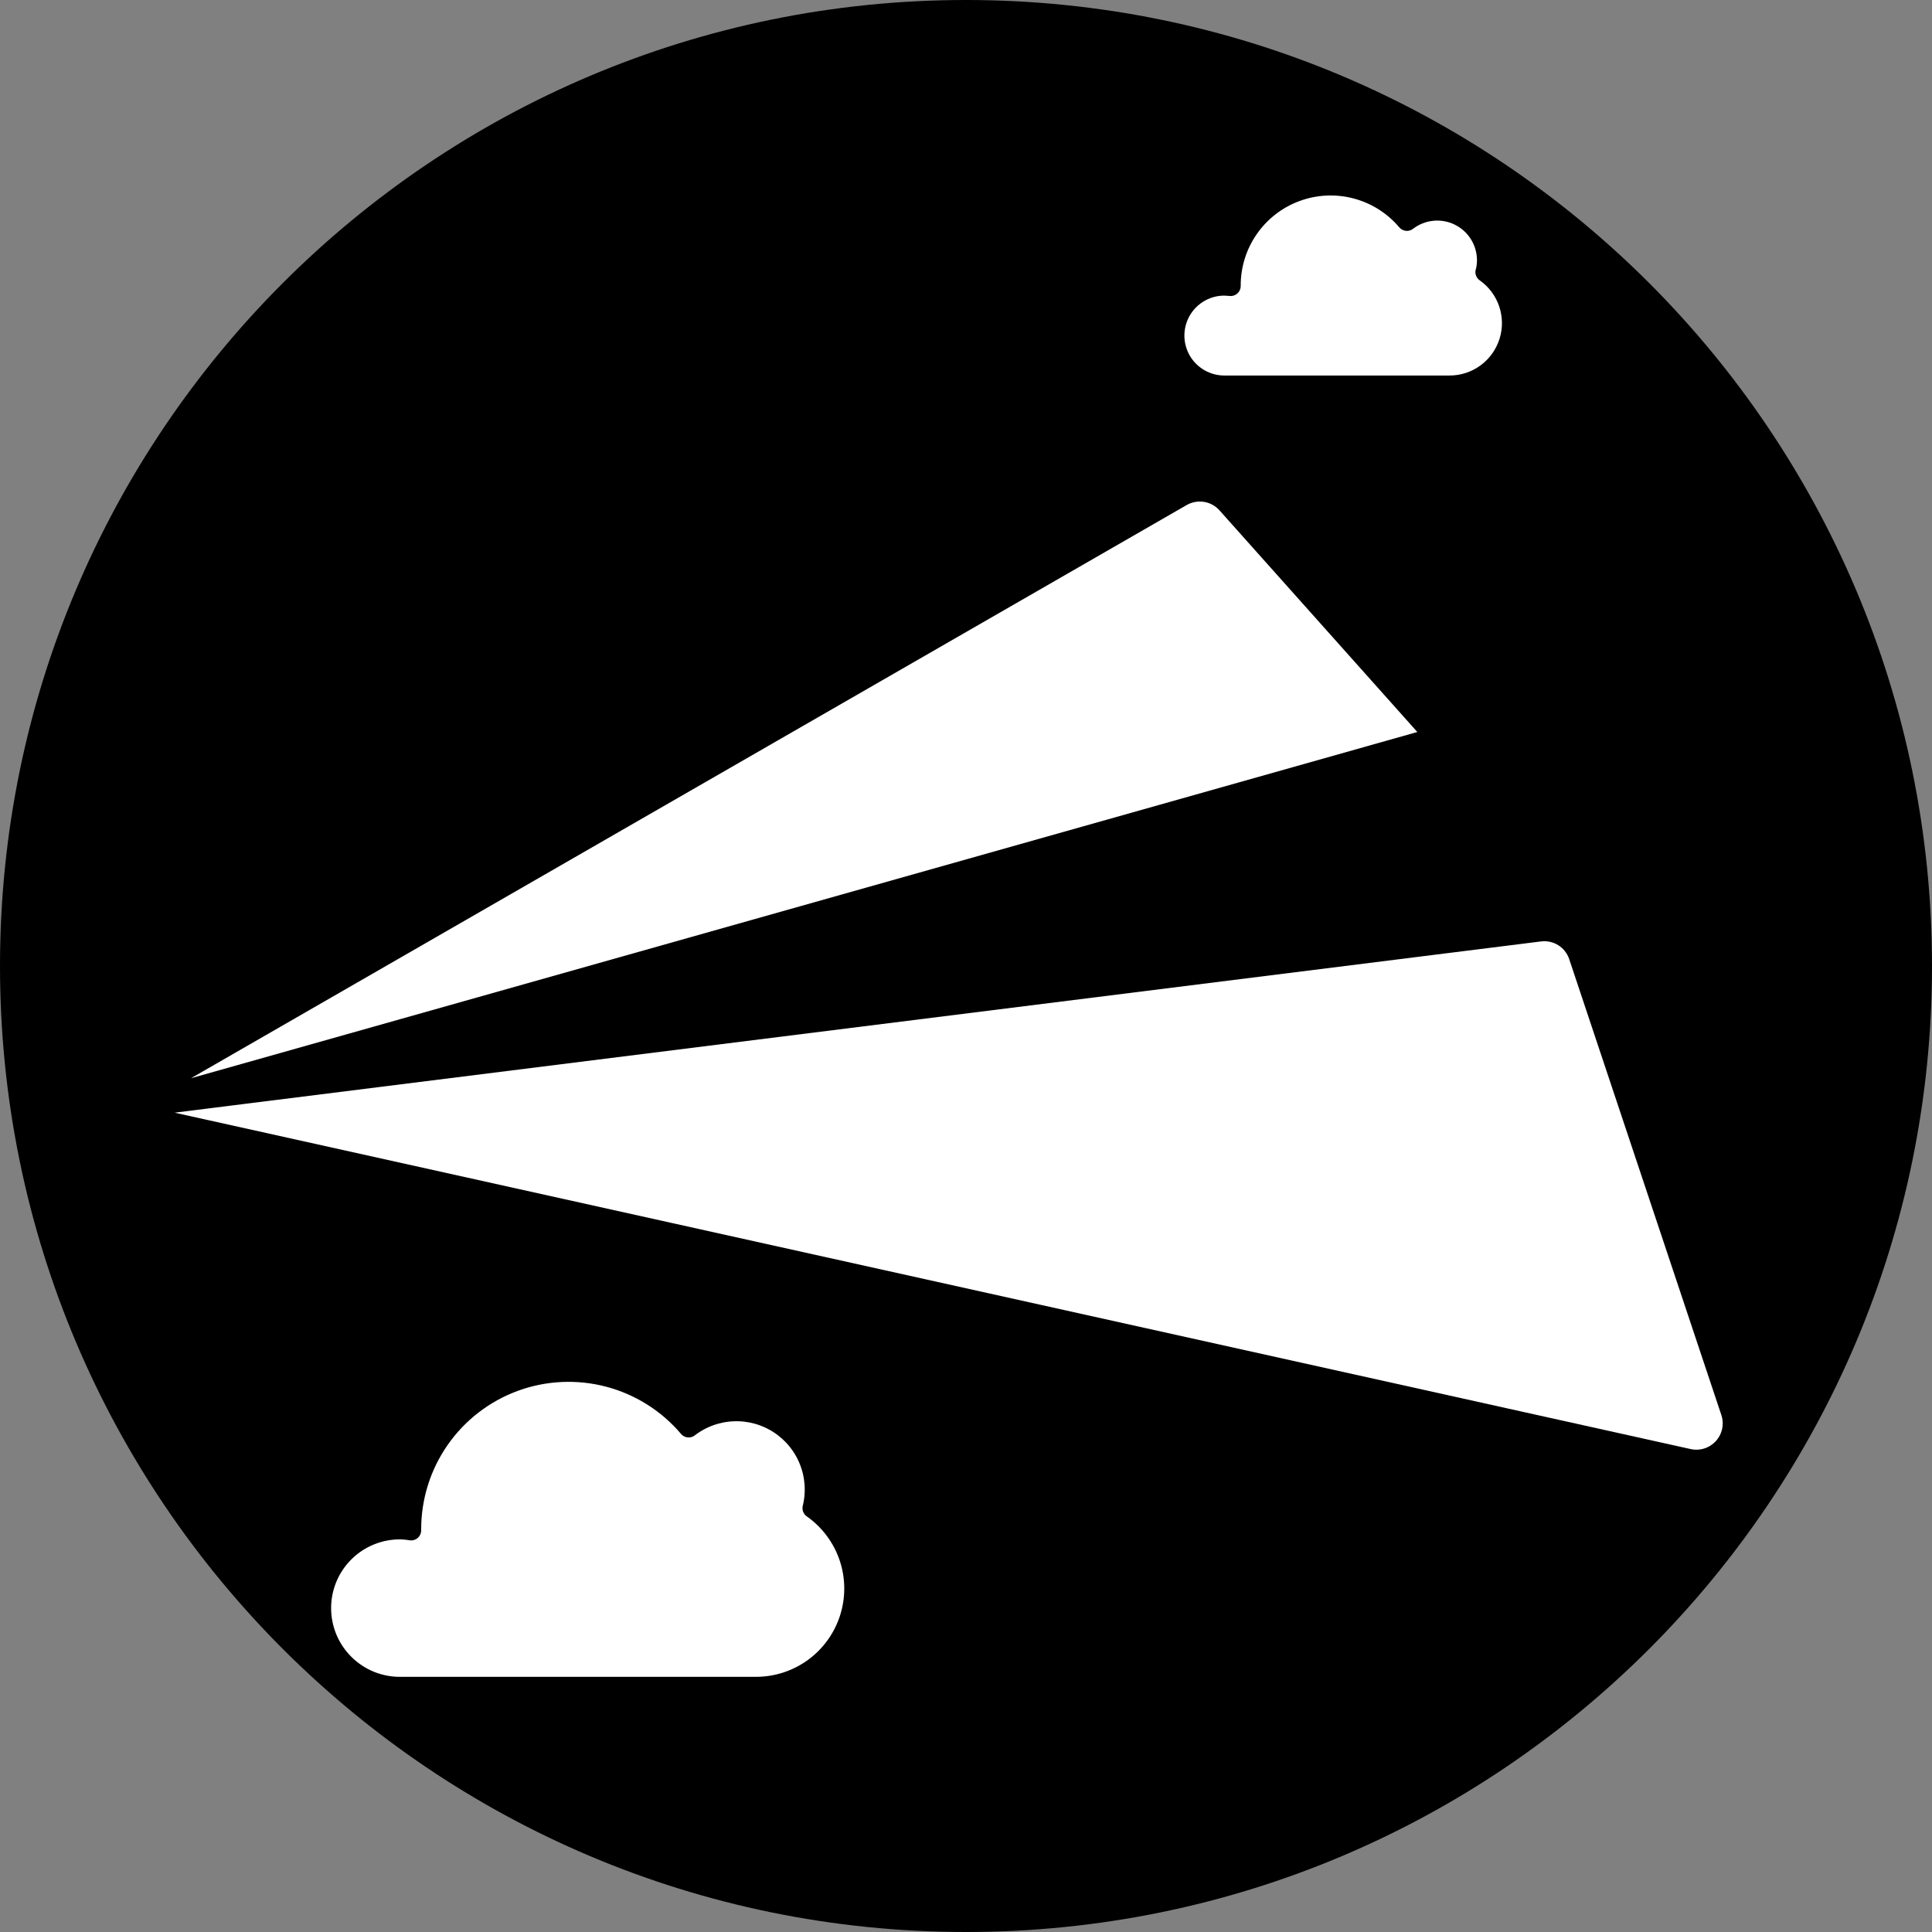 <svg viewBox="0 0 96 96" fill="none" xmlns="http://www.w3.org/2000/svg">
    <rect x="0" y="0" width="96" height="96" fill="#808080" stroke="none"/>
    <path d="M48 96C74.51 96 96 74.51 96 48C96 21.49 74.51 0 48 0C21.49 0 0 21.49 0 48C0 74.51 21.49 96 48 96Z" fill="primary.lighter"/>
    <path d="M5.753 55.151L71.332 36.639L67.796 48.775L5.753 55.151Z" fill="primary.light" stroke="primary.darker" stroke-linecap="round" stroke-linejoin="round"/>
    <path d="M5.753 55.151L58.716 24.662C59.075 24.456 59.495 24.378 59.904 24.444C60.314 24.509 60.688 24.714 60.965 25.022L71.332 36.637L5.753 55.151Z" fill="white"/>
    <path d="M5.753 55.151L58.716 24.662C59.075 24.456 59.495 24.378 59.904 24.444C60.314 24.509 60.688 24.714 60.965 25.022L71.332 36.637L5.753 55.151Z" stroke="primary.darker" stroke-linecap="round" stroke-linejoin="round"/>
    <path d="M5.753 55.151L76.511 46.283C76.925 46.23 77.345 46.323 77.698 46.545C78.052 46.768 78.317 47.106 78.448 47.503L86.008 70.157C86.109 70.46 86.127 70.784 86.062 71.097C85.996 71.41 85.849 71.7 85.635 71.937C85.421 72.174 85.148 72.351 84.844 72.448C84.54 72.546 84.215 72.561 83.903 72.492L5.753 55.151Z" fill="white"/>
    <path d="M5.753 55.151L76.511 46.283C76.925 46.23 77.345 46.323 77.698 46.545C78.052 46.768 78.317 47.106 78.448 47.503L86.008 70.157C86.109 70.46 86.127 70.784 86.062 71.097C85.996 71.41 85.849 71.7 85.635 71.937C85.421 72.174 85.148 72.351 84.844 72.448C84.54 72.546 84.215 72.561 83.903 72.492L5.753 55.151Z" stroke="primary.darker" stroke-linecap="round" stroke-linejoin="round"/>
    <path d="M40.375 74.94C40.567 74.156 40.511 73.333 40.214 72.583C39.918 71.832 39.396 71.193 38.72 70.752C38.044 70.311 37.249 70.091 36.443 70.123C35.636 70.154 34.86 70.434 34.22 70.926C33.184 69.704 31.797 68.829 30.247 68.421C28.697 68.013 27.06 68.09 25.555 68.642C24.051 69.195 22.752 70.196 21.835 71.51C20.918 72.824 20.427 74.389 20.428 75.991C20.428 76.008 20.428 76.025 20.428 76.042C20.265 76.014 20.101 75.997 19.937 75.991C19.417 75.982 18.9 76.077 18.417 76.269C17.934 76.462 17.495 76.749 17.124 77.113C16.753 77.478 16.458 77.912 16.257 78.392C16.056 78.871 15.953 79.386 15.953 79.906C15.953 80.426 16.056 80.941 16.257 81.421C16.458 81.9 16.753 82.335 17.124 82.699C17.495 83.064 17.934 83.35 18.417 83.543C18.9 83.736 19.417 83.83 19.937 83.821H37.56C38.598 83.822 39.61 83.492 40.448 82.88C41.286 82.267 41.907 81.403 42.221 80.414C42.536 79.424 42.527 78.36 42.196 77.376C41.864 76.392 41.228 75.54 40.38 74.941L40.375 74.94Z" fill="white"/>
    <path d="M40.375 74.94C40.567 74.156 40.511 73.333 40.214 72.583C39.918 71.832 39.396 71.193 38.72 70.752C38.044 70.311 37.249 70.091 36.443 70.123C35.636 70.154 34.86 70.434 34.22 70.926C33.184 69.704 31.797 68.829 30.247 68.421C28.697 68.013 27.06 68.09 25.555 68.642C24.051 69.195 22.752 70.196 21.835 71.51C20.918 72.824 20.427 74.389 20.428 75.991C20.428 76.008 20.428 76.025 20.428 76.042C20.265 76.014 20.101 75.997 19.937 75.991C19.417 75.982 18.9 76.077 18.417 76.269C17.934 76.462 17.495 76.749 17.124 77.113C16.753 77.478 16.458 77.912 16.257 78.392C16.056 78.871 15.953 79.386 15.953 79.906C15.953 80.426 16.056 80.941 16.257 81.421C16.458 81.9 16.753 82.335 17.124 82.699C17.495 83.064 17.934 83.35 18.417 83.543C18.9 83.736 19.417 83.83 19.937 83.821H37.56C38.598 83.822 39.61 83.492 40.448 82.88C41.286 82.267 41.907 81.403 42.221 80.414C42.536 79.424 42.527 78.36 42.196 77.376C41.864 76.392 41.228 75.54 40.38 74.941L40.375 74.94Z" stroke="primary.darker" stroke-linecap="round" stroke-linejoin="round"/>
    <path d="M73.817 13.52C73.864 13.332 73.888 13.139 73.89 12.946C73.892 12.483 73.764 12.029 73.521 11.635C73.278 11.241 72.93 10.924 72.515 10.718C72.1 10.512 71.637 10.427 71.176 10.472C70.716 10.517 70.277 10.69 69.91 10.972C69.252 10.194 68.371 9.638 67.386 9.378C66.402 9.118 65.361 9.167 64.405 9.518C63.449 9.869 62.624 10.505 62.042 11.341C61.459 12.176 61.148 13.17 61.15 14.189V14.209C61.046 14.209 60.944 14.189 60.838 14.189C60.511 14.189 60.188 14.253 59.887 14.378C59.585 14.503 59.311 14.686 59.08 14.917C58.849 15.147 58.666 15.421 58.542 15.723C58.417 16.024 58.352 16.348 58.352 16.674C58.352 17 58.417 17.323 58.542 17.625C58.666 17.927 58.849 18.201 59.08 18.431C59.311 18.662 59.585 18.845 59.887 18.97C60.188 19.095 60.511 19.159 60.838 19.159H72.022C72.681 19.161 73.325 18.952 73.858 18.563C74.391 18.174 74.785 17.625 74.985 16.996C75.185 16.367 75.179 15.691 74.968 15.065C74.757 14.44 74.352 13.899 73.812 13.519L73.817 13.52Z" fill="white"/>
    <path d="M73.817 13.52C73.864 13.332 73.888 13.139 73.89 12.946C73.892 12.483 73.764 12.029 73.521 11.635C73.278 11.241 72.93 10.924 72.515 10.718C72.1 10.512 71.637 10.427 71.176 10.472C70.716 10.517 70.277 10.69 69.91 10.972C69.252 10.194 68.371 9.638 67.386 9.378C66.402 9.118 65.361 9.167 64.405 9.518C63.449 9.869 62.624 10.505 62.042 11.341C61.459 12.176 61.148 13.17 61.15 14.189V14.209C61.046 14.209 60.944 14.189 60.838 14.189C60.511 14.189 60.188 14.253 59.887 14.378C59.585 14.503 59.311 14.686 59.08 14.917C58.849 15.147 58.666 15.421 58.542 15.723C58.417 16.024 58.352 16.348 58.352 16.674C58.352 17 58.417 17.323 58.542 17.625C58.666 17.927 58.849 18.201 59.08 18.431C59.311 18.662 59.585 18.845 59.887 18.97C60.188 19.095 60.511 19.159 60.838 19.159H72.022C72.681 19.161 73.325 18.952 73.858 18.563C74.391 18.174 74.785 17.625 74.985 16.996C75.185 16.367 75.179 15.691 74.968 15.065C74.757 14.44 74.352 13.899 73.812 13.519L73.817 13.52Z" stroke="primary.darker" stroke-linecap="round" stroke-linejoin="round"/>
</svg>
